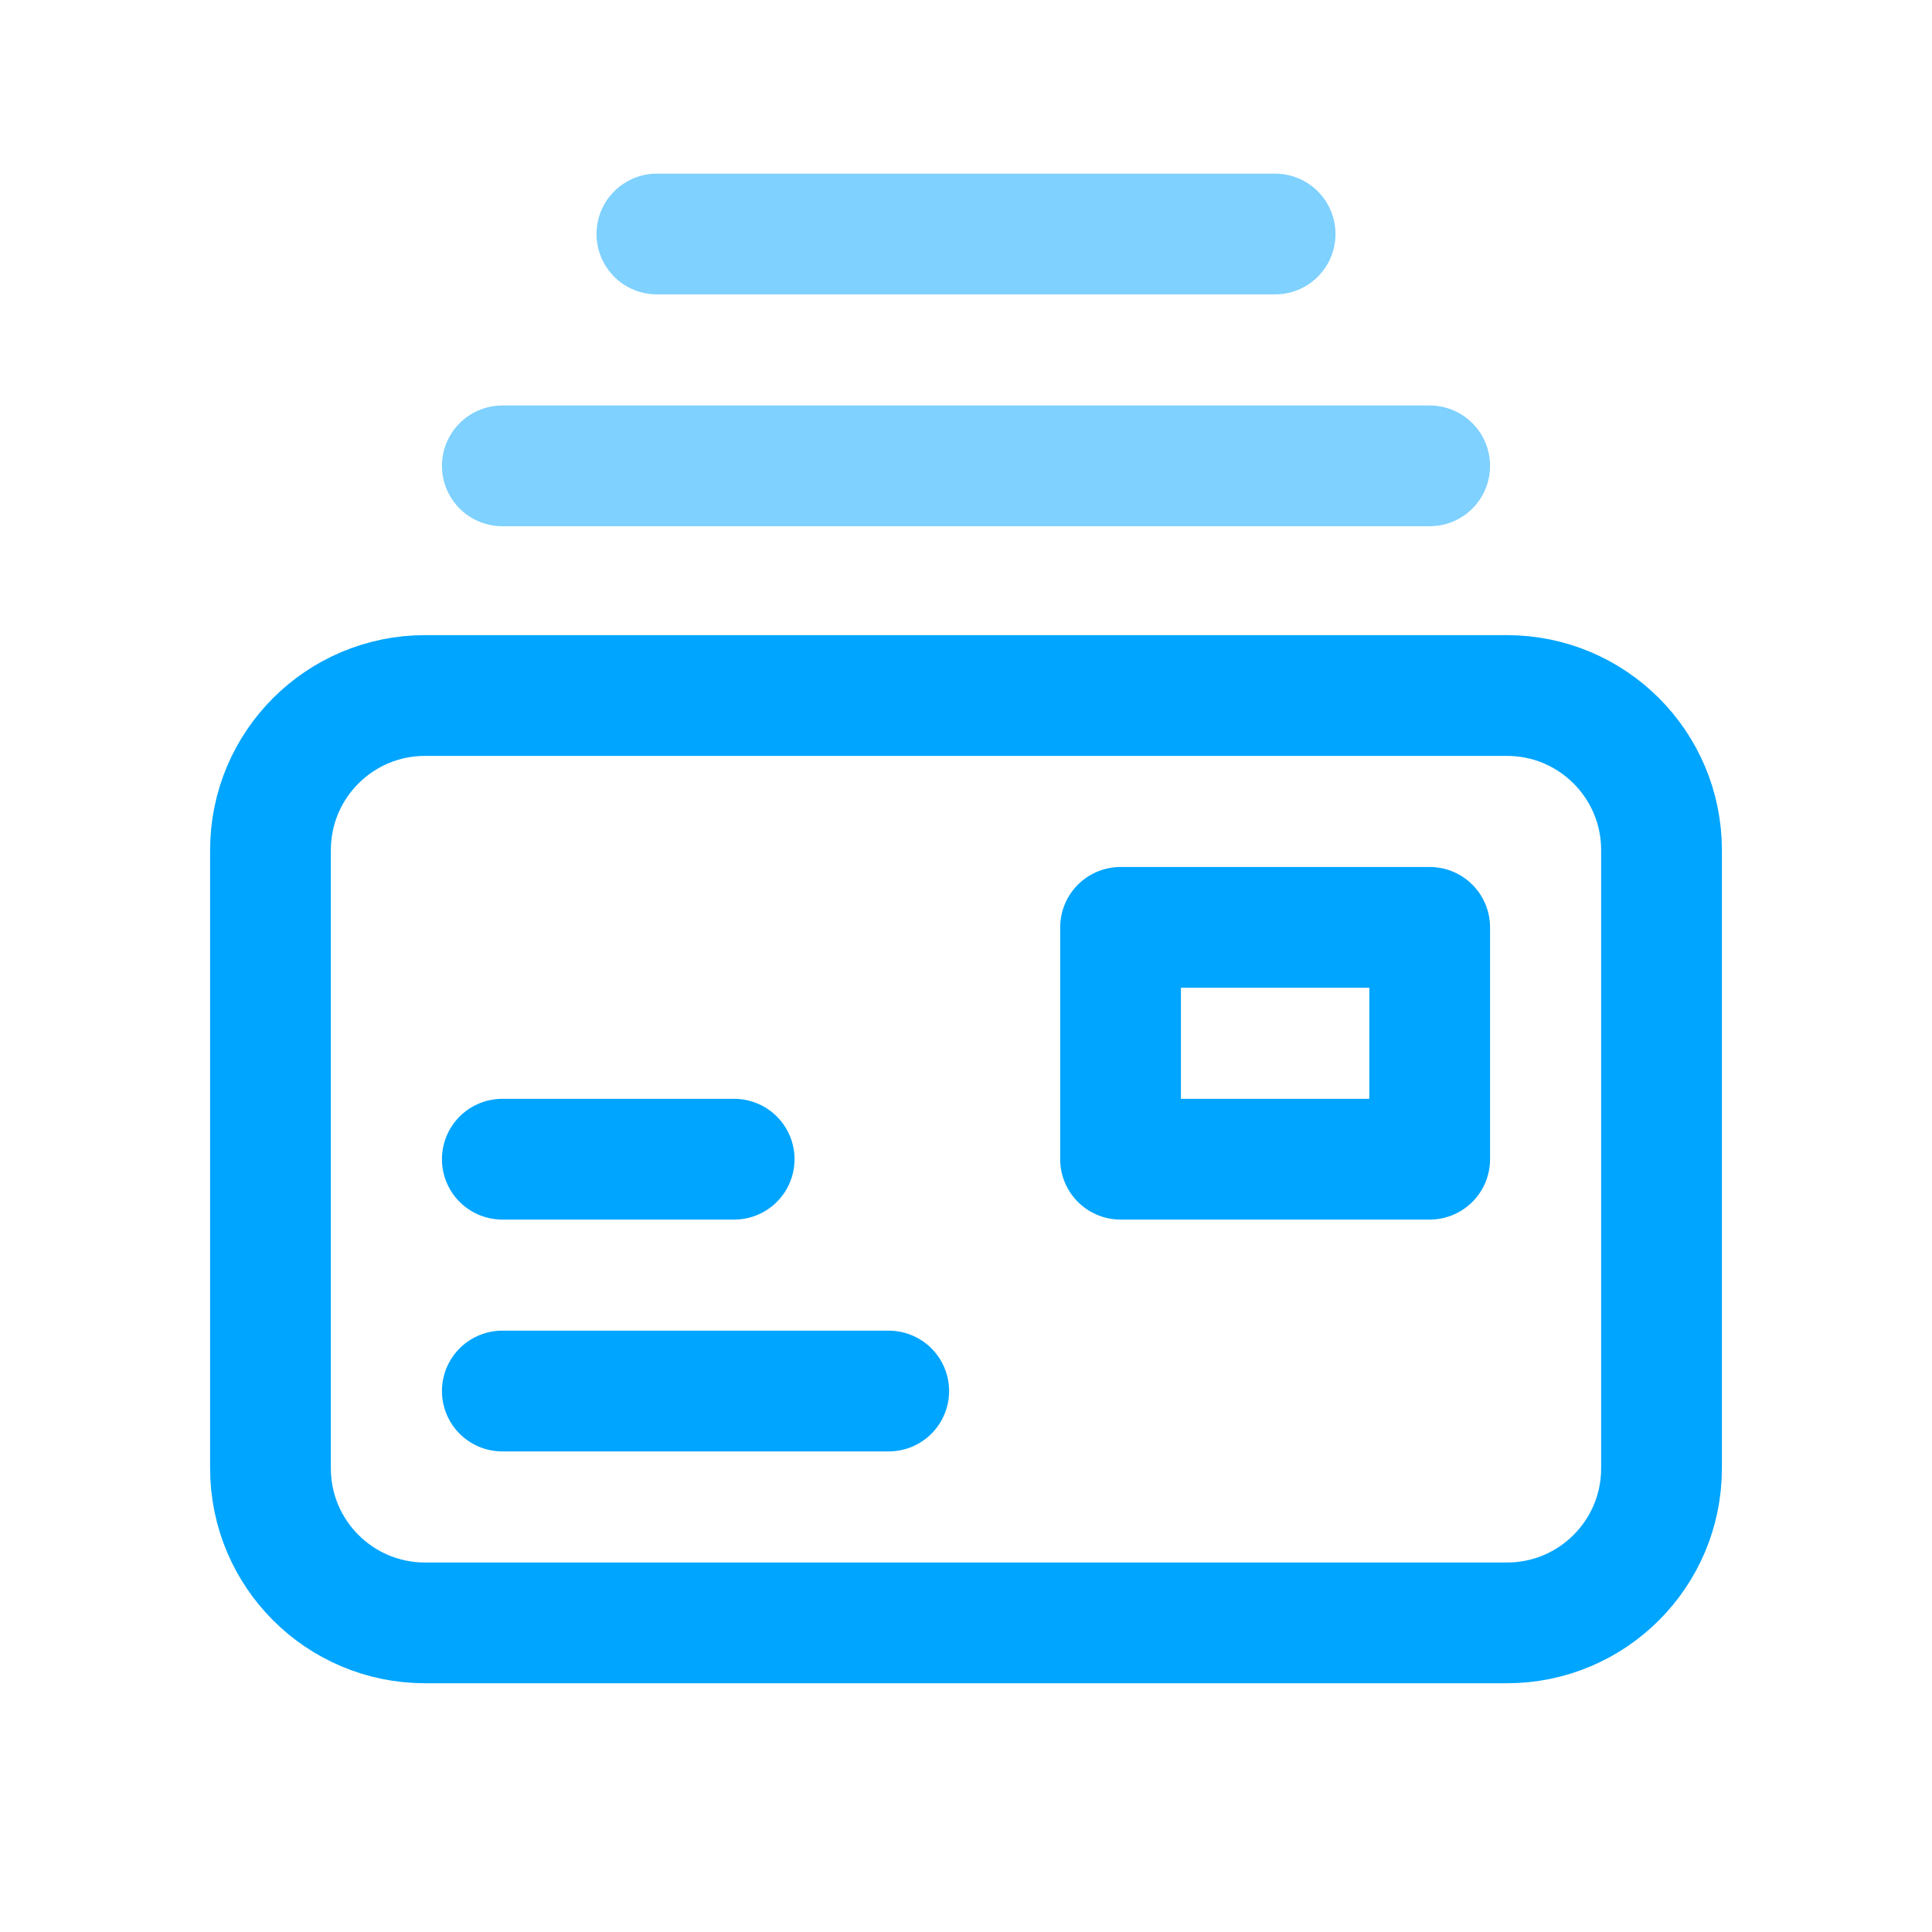 <svg width="32" height="32" viewBox="0 0 32 32" fill="none" xmlns="http://www.w3.org/2000/svg">
<path opacity="0.5" d="M8.32 7.716H23.68" stroke="#00A5FF" stroke-width="2" stroke-linecap="round" stroke-linejoin="round"/>
<path opacity="0.5" d="M10.88 3.876H21.12" stroke="#00A5FF" stroke-width="2" stroke-linecap="round" stroke-linejoin="round"/>
<path fill-rule="evenodd" clip-rule="evenodd" d="M24.96 11.52H7.04C5.626 11.52 4.48 12.666 4.48 14.08V24.32C4.48 25.734 5.626 26.88 7.04 26.88H24.96C26.374 26.88 27.52 25.734 27.52 24.32V14.08C27.52 12.666 26.374 11.52 24.96 11.52Z" stroke="#00A5FF" stroke-width="2" stroke-linecap="round" stroke-linejoin="round"/>
<rect x="18.56" y="15.36" width="5.12" height="3.84" stroke="#00A5FF" stroke-width="2" stroke-linecap="round" stroke-linejoin="round"/>
<path d="M8.32 19.2H12.16" stroke="#00A5FF" stroke-width="2" stroke-linecap="round" stroke-linejoin="round"/>
<path d="M8.32 23.04H14.72" stroke="#00A5FF" stroke-width="2" stroke-linecap="round" stroke-linejoin="round"/>
</svg>
